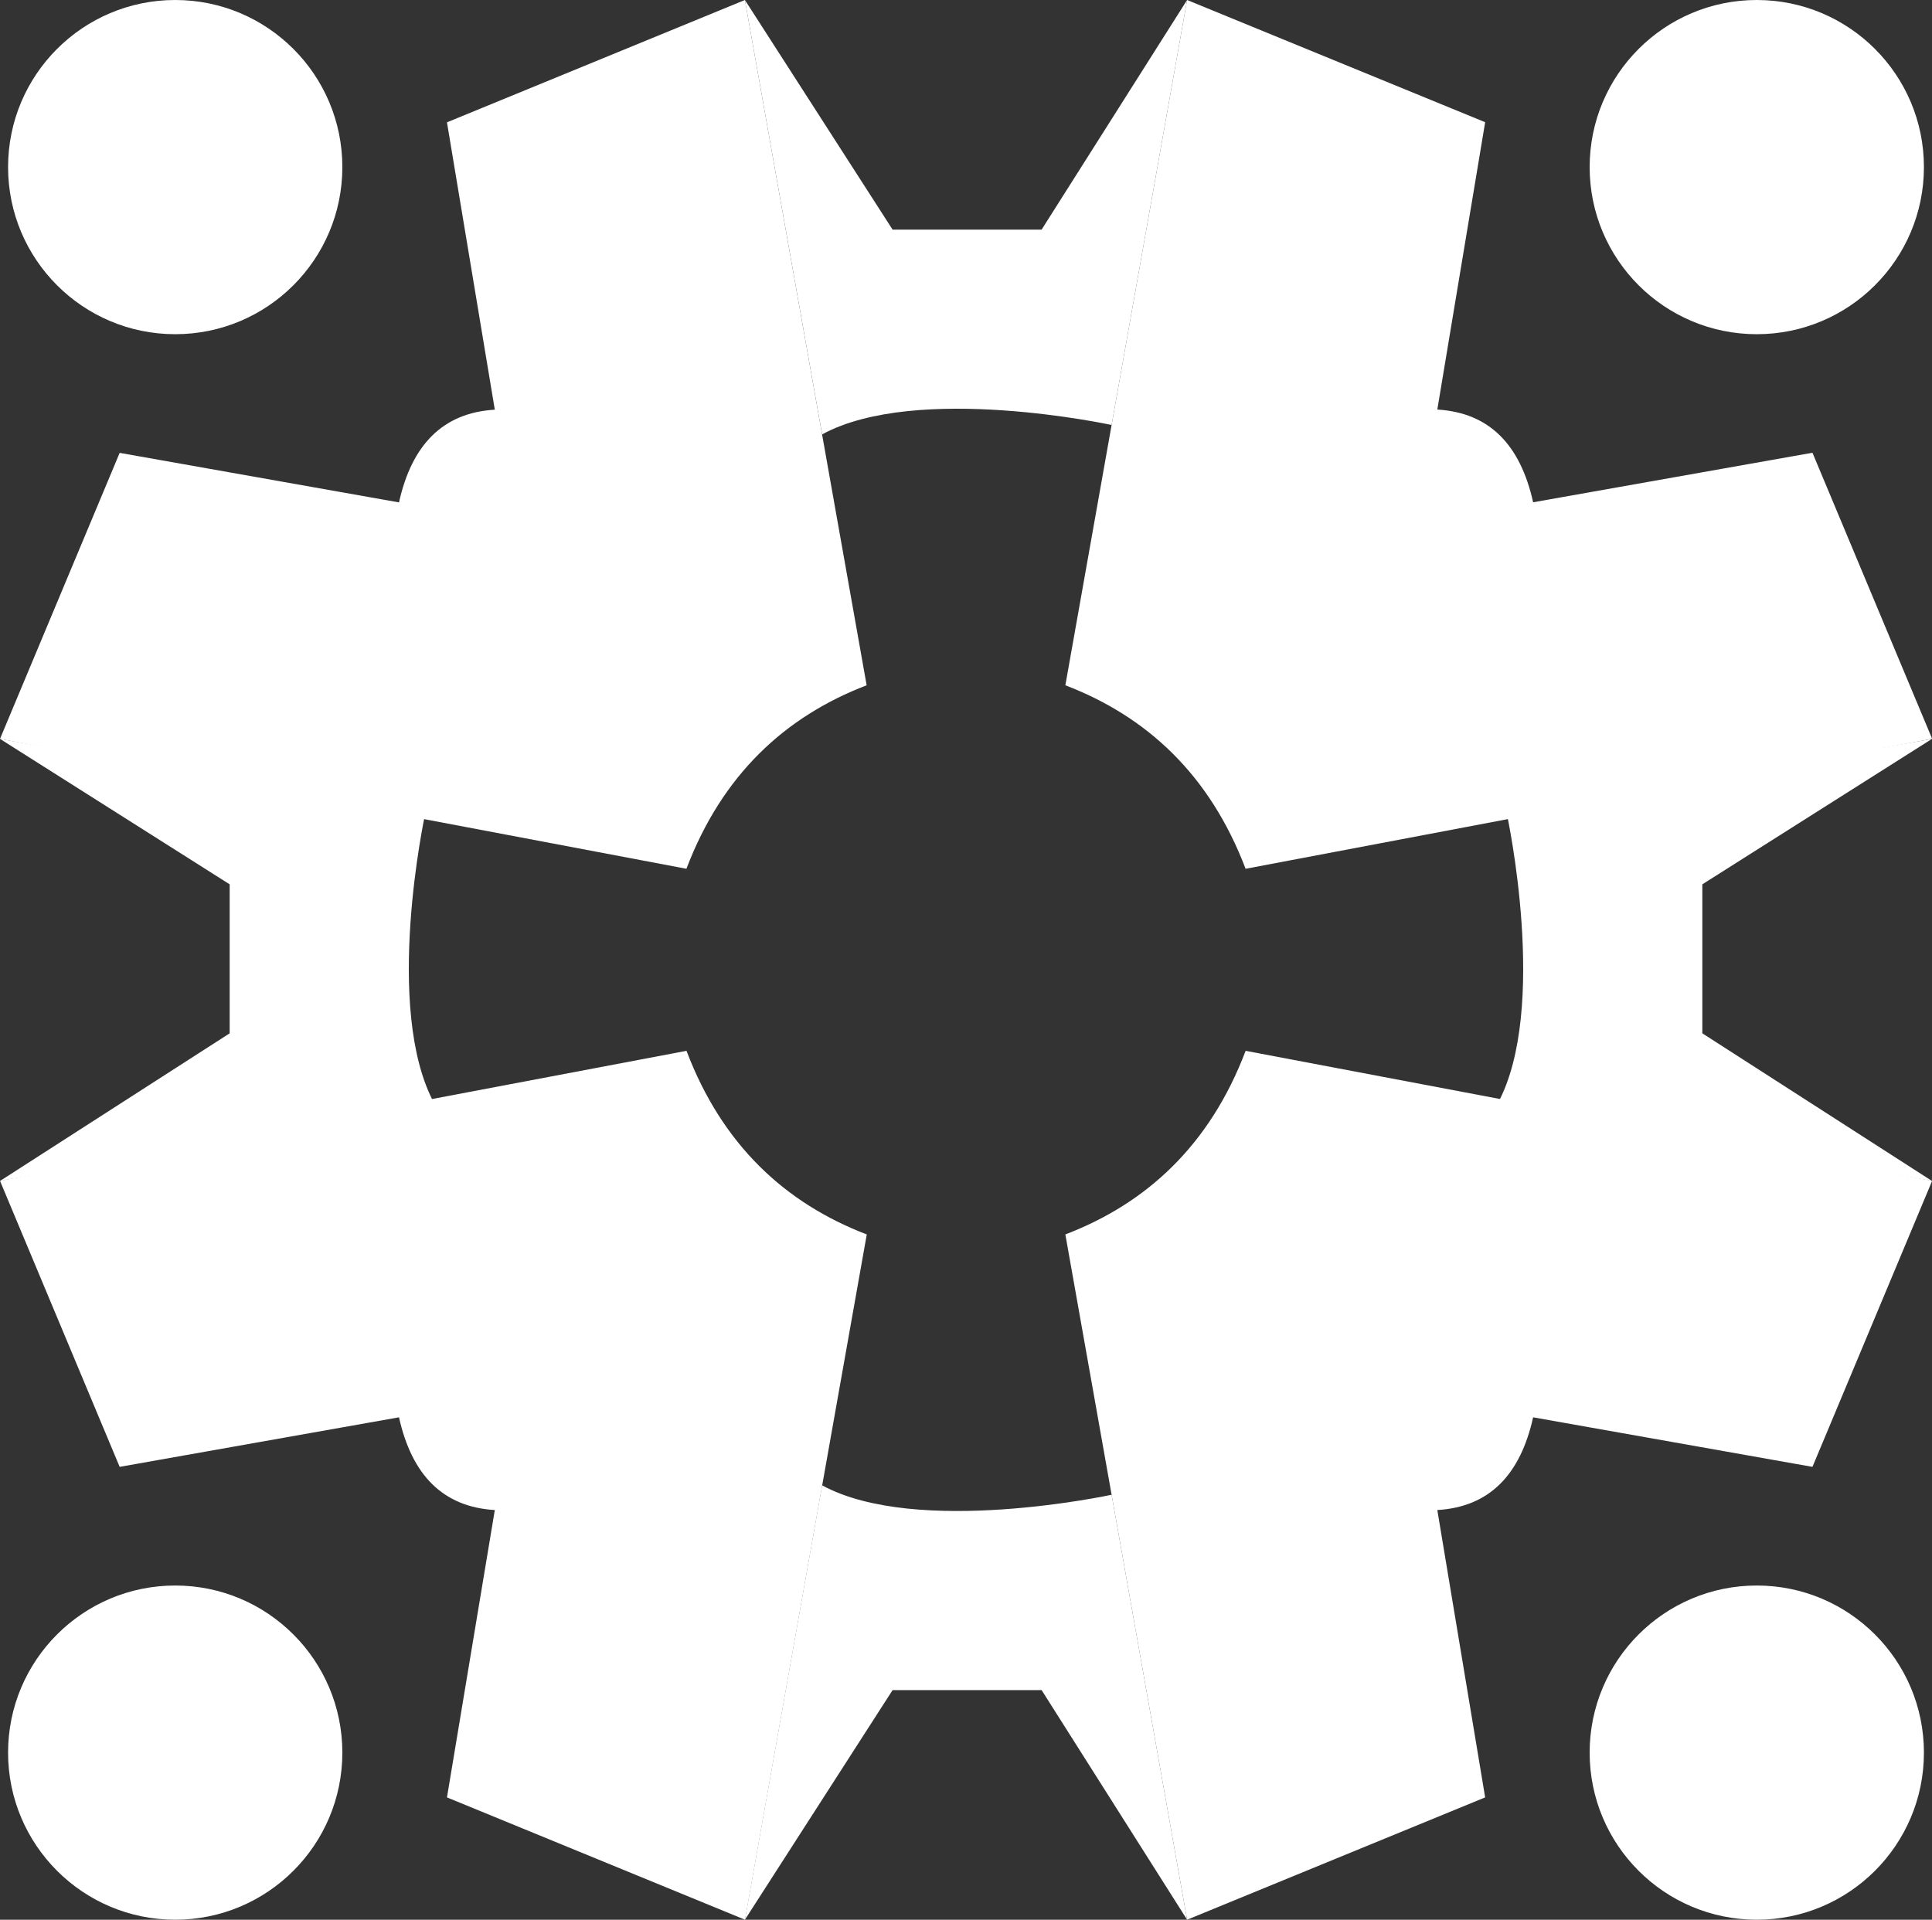 <?xml version="1.0" encoding="UTF-8"?>
<svg id="Layer_1" xmlns="http://www.w3.org/2000/svg" viewBox="0 0 157.9 156.93">
  <rect x="0" y="0" width="157.9" height="156.93" fill="#333333" stroke="none"/>
  <defs>
    <style>
      .cls-1 {
        fill: #fff;
      }
    </style>
  </defs>
  <g>
    <path class="cls-1" d="M0,96.54l18.77-12.07v-12.18L0,60.4l34.74,6.17s-3.45,15.91.77,23.66L0,96.54Z"/>
    <path class="cls-1" d="M157.9,96.54l-18.77-12.07v-12.18l18.77-11.89-34.74,6.17s3.45,15.91-.77,23.66l35.51,6.31Z"/>
    <path class="cls-1" d="M60.88,0l12.07,18.77h12.18L97.02,0l-6.17,34.74s-15.91-3.45-23.66.77L60.88,0Z"/>
    <path class="cls-1" d="M60.88,156.93l12.07-18.77h12.18l11.89,18.77-6.17-34.74s-15.91,3.45-23.66-.77l-6.31,35.51Z"/>
  </g>
  <g>
    <path class="cls-1" d="M56.11,71.02L0,60.4l9.78-23.38,22.83,4.05c1.04-4.69,3.57-7.33,7.83-7.58l-3.91-23.49L60.88,0l9.95,56.02c-6.66,2.55-11.81,7.31-14.73,15Z"/>
    <circle class="cls-1" cx="14.32" cy="13.66" r="13.66"/>
  </g>
  <g>
    <path class="cls-1" d="M101.8,71.02l56.11-10.63-9.78-23.38-22.83,4.05c-1.04-4.69-3.57-7.33-7.83-7.58l3.91-23.49L97.02,0l-9.95,56.02c6.66,2.55,11.81,7.31,14.73,15Z"/>
    <circle class="cls-1" cx="143.58" cy="13.66" r="13.66"/>
  </g>
  <g>
    <path class="cls-1" d="M56.11,85.9L0,96.53l9.78,23.38,22.83-4.05c1.04,4.69,3.57,7.33,7.83,7.58l-3.91,23.49,24.36,10,9.95-56.02c-6.66-2.55-11.81-7.31-14.73-15Z"/>
    <circle class="cls-1" cx="14.32" cy="143.27" r="13.66"/>
  </g>
  <g>
    <path class="cls-1" d="M101.8,85.9l56.11,10.63-9.78,23.38-22.83-4.05c-1.04,4.69-3.57,7.33-7.83,7.58l3.91,23.49-24.36,10-9.95-56.02c6.66-2.55,11.81-7.31,14.73-15Z"/>
    <circle class="cls-1" cx="143.58" cy="143.27" r="13.66"/>
  </g>
</svg>